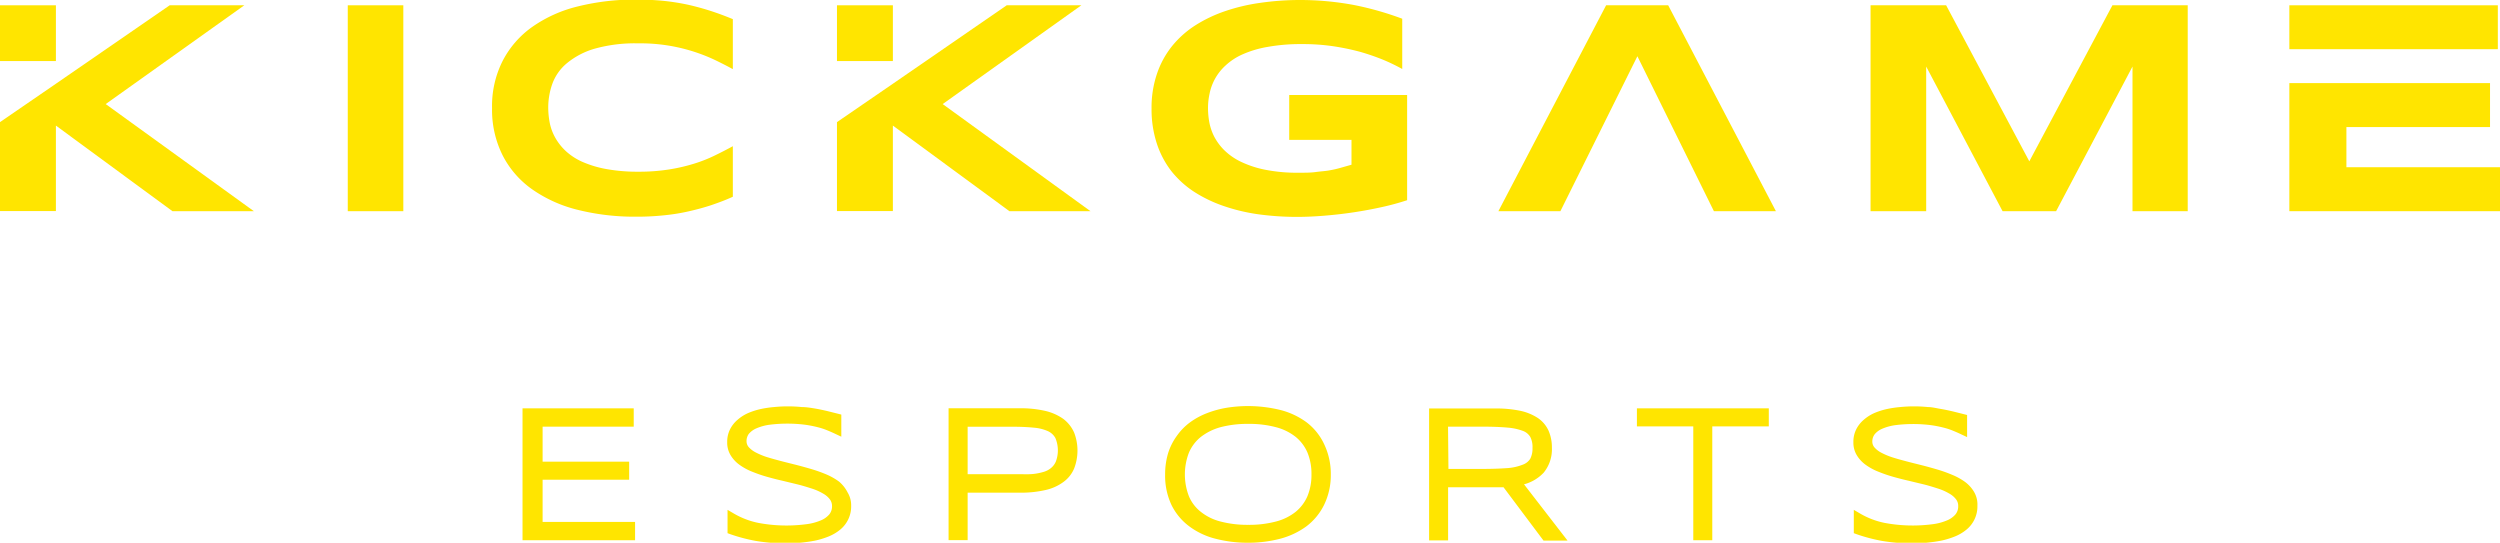 <svg id="Слой_1" data-name="Слой 1" xmlns="http://www.w3.org/2000/svg" viewBox="0 0 368.5 80"><defs><style>.cls-1{fill:#ffe500;}</style></defs><title>logo-tagline</title><path class="cls-1" d="M578.8,415.71h12.76v-2.66H578.8v-5.16h13.43v-2.7H575.84v19.44h16.59v-2.7H578.8Z" transform="translate(-498.82 -345)"/><path class="cls-1" d="M622.51,416a9.43,9.43,0,0,0-1.86-1.06,21.23,21.23,0,0,0-2.17-.78c-.75-.22-1.53-.44-2.32-.64s-1.54-.38-2.29-.58-1.42-.38-2.08-.59a10.51,10.51,0,0,1-1.63-.69,3.6,3.6,0,0,1-1-.78,1.33,1.33,0,0,1-.3-.84,1.8,1.8,0,0,1,.33-1.08,3,3,0,0,1,1.12-.82,7.34,7.34,0,0,1,2-.54,20.94,20.94,0,0,1,5.13,0,17.07,17.07,0,0,1,1.91.37,9.87,9.87,0,0,1,1.48.49c.44.18.84.36,1.17.52l.83.39v-3.26l-.43-.11-1.72-.43c-.58-.13-1.16-.26-1.77-.36S617.64,405,617,405a20.68,20.68,0,0,0-4.09,0,15.77,15.77,0,0,0-2,.3,10.54,10.54,0,0,0-1.85.6,6.15,6.15,0,0,0-1.55,1,4.49,4.49,0,0,0-1.1,1.42,4.12,4.12,0,0,0-.4,1.88,3.55,3.55,0,0,0,.52,1.93,4.8,4.8,0,0,0,1.33,1.41,8.4,8.4,0,0,0,1.86,1,20.83,20.83,0,0,0,2.15.74c.75.21,1.51.41,2.32.59l2.27.55c.72.18,1.41.4,2.07.61a8.08,8.08,0,0,1,1.61.72,3.19,3.19,0,0,1,1,.85,1.64,1.64,0,0,1,.32,1,1.86,1.86,0,0,1-.41,1.23,3.3,3.3,0,0,1-1.3.9,8.08,8.08,0,0,1-2.17.55,22.35,22.35,0,0,1-7-.21,11.72,11.72,0,0,1-3.65-1.41l-.87-.51v3.44l.38.14a24.89,24.89,0,0,0,3.78,1,26,26,0,0,0,4.43.35c.7,0,1.42,0,2.15-.09a20.61,20.61,0,0,0,2.15-.3,12.27,12.27,0,0,0,2-.61,6.65,6.65,0,0,0,1.7-1,4.41,4.41,0,0,0,1.63-3.54,3.62,3.62,0,0,0-.52-1.95A5.15,5.15,0,0,0,622.51,416Z" transform="translate(-498.82 -345)"/><path class="cls-1" d="M655.53,406.73a7.55,7.55,0,0,0-2.67-1.17,16,16,0,0,0-3.77-.38H638.64v19.44h2.81v-7h7.64a16.11,16.11,0,0,0,3.79-.38,7,7,0,0,0,2.68-1.19,4.69,4.69,0,0,0,1.59-2,7.36,7.36,0,0,0,0-5.28A5.13,5.13,0,0,0,655.53,406.73Zm-5.93,8.17h-8.15v-7H648c1.24,0,2.33.05,3.21.14a6.31,6.31,0,0,1,2.09.52,2.37,2.37,0,0,1,1.08,1,4.69,4.69,0,0,1,.08,3.45,2.47,2.47,0,0,1-.75,1,3,3,0,0,1-1.11.56,8.46,8.46,0,0,1-1.45.29A11.71,11.71,0,0,1,649.6,414.9Z" transform="translate(-498.82 -345)"/><path class="cls-1" d="M691.41,407.25a11.16,11.16,0,0,0-3.87-1.82,20,20,0,0,0-7.94-.32,14.72,14.72,0,0,0-2.9.8,10.89,10.89,0,0,0-2.49,1.36,8.64,8.64,0,0,0-1.94,2A8.8,8.8,0,0,0,671,411.8a10.73,10.73,0,0,0-.44,3.14,10.12,10.12,0,0,0,.94,4.5,8.73,8.73,0,0,0,2.64,3.16,10.91,10.91,0,0,0,3.89,1.82,18.94,18.94,0,0,0,4.74.58,18.7,18.7,0,0,0,4.71-.58,11.59,11.59,0,0,0,3.88-1.82,8.88,8.88,0,0,0,2.62-3.16,10,10,0,0,0,1-4.5,10.12,10.12,0,0,0-1-4.51A8.63,8.63,0,0,0,691.41,407.25Zm.72,7.68a8.16,8.16,0,0,1-.59,3.2,6.08,6.08,0,0,1-1.71,2.29,7.77,7.77,0,0,1-2.89,1.44,15.34,15.34,0,0,1-4.12.5,15.49,15.49,0,0,1-4.14-.5,7.69,7.69,0,0,1-2.89-1.44,5.74,5.74,0,0,1-1.73-2.29,8.95,8.95,0,0,1,0-6.39,6,6,0,0,1,1.73-2.31,8.34,8.34,0,0,1,2.89-1.45,15.55,15.55,0,0,1,4.14-.5,15.29,15.29,0,0,1,4.12.5,7.84,7.84,0,0,1,2.89,1.44,6.08,6.08,0,0,1,1.71,2.29A8.19,8.19,0,0,1,692.13,414.93Z" transform="translate(-498.82 -345)"/><path class="cls-1" d="M726.35,414.68a5.43,5.43,0,0,0,1.22-3.66,6.17,6.17,0,0,0-.49-2.53,4.5,4.5,0,0,0-1.59-1.88,7.6,7.6,0,0,0-2.64-1.07,17.3,17.3,0,0,0-3.71-.33h-9.67v19.44h2.8v-7.83h6.87c.28,0,.55,0,.83,0h.47l5.89,7.86h3.54l-6.41-8.29A6.13,6.13,0,0,0,726.35,414.68Zm-14.09-6.79h5.11c1.45,0,2.67.05,3.67.14a8.31,8.31,0,0,1,2.27.49,2.12,2.12,0,0,1,1.07.88,3.23,3.23,0,0,1,.33,1.62,3.32,3.32,0,0,1-.33,1.6,2.15,2.15,0,0,1-1.1.87A7.56,7.56,0,0,1,721,414c-1,.07-2.23.12-3.68.12h-5Z" transform="translate(-498.82 -345)"/><path class="cls-1" d="M740.1,407.85h8.31v16.78h2.8V407.85h8.33v-2.66H740.1Z" transform="translate(-498.82 -345)"/><path class="cls-1" d="M789.77,417.46a5,5,0,0,0-1.31-1.43A9.15,9.15,0,0,0,786.6,415a20.4,20.4,0,0,0-2.17-.78c-.75-.22-1.53-.44-2.32-.64s-1.54-.38-2.29-.58-1.42-.38-2.07-.59a10.25,10.25,0,0,1-1.64-.69,3.41,3.41,0,0,1-1-.78,1.28,1.28,0,0,1-.31-.84,1.74,1.74,0,0,1,.34-1.08,2.9,2.9,0,0,1,1.11-.82,7.44,7.44,0,0,1,2-.54,20.94,20.94,0,0,1,5.13,0,17.07,17.07,0,0,1,1.91.37,9.87,9.87,0,0,1,1.48.49c.44.18.84.36,1.17.52l.83.39v-3.26l-.43-.11-1.72-.43c-.58-.13-1.16-.26-1.77-.36S783.59,405,783,405a20.68,20.68,0,0,0-4.09,0,15.77,15.77,0,0,0-2,.3,10.54,10.54,0,0,0-1.85.6,6.15,6.15,0,0,0-1.55,1,4.49,4.49,0,0,0-1.1,1.42,4.12,4.12,0,0,0-.4,1.88,3.55,3.55,0,0,0,.52,1.93,4.8,4.8,0,0,0,1.33,1.41,8.4,8.4,0,0,0,1.86,1,20.83,20.83,0,0,0,2.15.74c.75.21,1.51.41,2.32.59l2.28.55c.71.18,1.4.4,2.06.61a8.08,8.08,0,0,1,1.61.72,3.19,3.19,0,0,1,1,.85,1.58,1.58,0,0,1,.32,1,1.86,1.86,0,0,1-.41,1.23,3.3,3.3,0,0,1-1.3.9,8,8,0,0,1-2.16.55,22.41,22.41,0,0,1-7-.21,11.72,11.72,0,0,1-3.65-1.41l-.87-.51v3.44l.38.14a24.89,24.89,0,0,0,3.78,1,26,26,0,0,0,4.43.35c.7,0,1.42,0,2.15-.09a20.25,20.25,0,0,0,2.15-.3,12,12,0,0,0,2-.61,6.48,6.48,0,0,0,1.7-1,4.41,4.41,0,0,0,1.63-3.54A3.69,3.69,0,0,0,789.77,417.46Z" transform="translate(-498.82 -345)"/><path class="cls-1" d="M550.08,376.13V345.78h8.19v30.35Z" transform="translate(-498.82 -345)"/><path class="cls-1" d="M603.63,375.25c-1.07.35-2.18.65-3.34.91a29,29,0,0,1-3.63.58,37.72,37.72,0,0,1-4.11.2,34.49,34.49,0,0,1-8.53-1,20,20,0,0,1-6.71-3,13.8,13.8,0,0,1-4.38-5,14.92,14.92,0,0,1-1.58-7,14.68,14.68,0,0,1,1.58-7,14,14,0,0,1,4.38-5,19.82,19.82,0,0,1,6.71-3,34.61,34.61,0,0,1,8.53-1,40.82,40.82,0,0,1,4.11.19,33.17,33.17,0,0,1,3.63.58c1.14.26,2.26.57,3.34.92s2.14.75,3.21,1.19v7.37c-.84-.46-1.73-.91-2.66-1.36a25.74,25.74,0,0,0-11.29-2.44,22.06,22.06,0,0,0-6.43.79,11.39,11.39,0,0,0-4.07,2.13,7.1,7.1,0,0,0-2.14,3,10.43,10.43,0,0,0-.62,3.54,12.07,12.07,0,0,0,.25,2.4,7.55,7.55,0,0,0,.89,2.23,8.12,8.12,0,0,0,1.62,1.94,9,9,0,0,0,2.47,1.52,15.76,15.76,0,0,0,3.46,1,25.68,25.68,0,0,0,4.57.37,28.13,28.13,0,0,0,4.53-.33,26,26,0,0,0,3.69-.85,21.11,21.11,0,0,0,3.07-1.21c.93-.45,1.82-.91,2.66-1.37V374C605.78,374.49,604.71,374.88,603.63,375.25Z" transform="translate(-498.82 -345)"/><path class="cls-1" d="M690.21,345a43.31,43.31,0,0,1,8.3.76,45.75,45.75,0,0,1,7,2v7.41a28,28,0,0,0-2.84-1.37,32.88,32.88,0,0,0-3.44-1.18,35.31,35.31,0,0,0-4-.82,30.45,30.45,0,0,0-4.46-.3,27.19,27.19,0,0,0-5.08.41A15.5,15.5,0,0,0,682,353a9.08,9.08,0,0,0-2.53,1.65,7.63,7.63,0,0,0-2.36,4.16,10,10,0,0,0-.23,2.14,11.82,11.82,0,0,0,.18,2,8,8,0,0,0,.7,2.12,8.19,8.19,0,0,0,1.45,2,9.08,9.08,0,0,0,2.41,1.72,15.08,15.08,0,0,0,3.59,1.21,24,24,0,0,0,5,.46c1,0,1.81,0,2.53-.1s1.38-.13,2-.24,1.16-.23,1.67-.38l1.62-.46v-3.66h-9.18V359h17.38v15.51a37.78,37.78,0,0,1-3.66,1c-1.35.3-2.74.56-4.19.78s-2.86.38-4.31.5-2.81.18-4.1.18a42.24,42.24,0,0,1-5.72-.39,27.28,27.28,0,0,1-5.11-1.23,20.06,20.06,0,0,1-4.34-2.1,14.14,14.14,0,0,1-3.34-3.05,13.54,13.54,0,0,1-2.13-4.06,16.2,16.2,0,0,1-.77-5.15,15.41,15.41,0,0,1,.8-5.12,13.26,13.26,0,0,1,2.21-4.06,14.36,14.36,0,0,1,3.42-3.06,20.46,20.46,0,0,1,4.39-2.1,28.08,28.08,0,0,1,5.13-1.22A41.27,41.27,0,0,1,690.21,345Z" transform="translate(-498.82 -345)"/><path class="cls-1" d="M740.17,353.29l-11.35,22.84h-9.14l15.88-30.35h9.15l15.88,30.35h-9.14Z" transform="translate(-498.82 -345)"/><path class="cls-1" d="M813.15,376.13V354.81l-11.26,21.32H794l-11.26-21.32v21.32h-8.2V345.78h11.14l12.26,23,12.25-23h11.1v30.35Z" transform="translate(-498.82 -345)"/><path class="cls-1" d="M844.68,369.65v-5.92h21.17v-6.48H836.27v18.88h31.05v-6.48ZM867,352.25v-6.47H836.27v6.47Z" transform="translate(-498.82 -345)"/><path class="cls-1" d="M514.4,360.34l20.43-14.56h-11l-16.78,11.57L498.82,363v13.11h8.24V363.51l17.18,12.62h12Z" transform="translate(-498.82 -345)"/><path class="cls-1" d="M507.06,345.78h-8.24V354h8.24Z" transform="translate(-498.82 -345)"/><path class="cls-1" d="M637.77,360.34l20.44-14.56h-11l-16.79,11.57L622.19,363v13.11h8.24V363.51l17.18,12.62h11.95Z" transform="translate(-498.82 -345)"/><path class="cls-1" d="M630.43,345.78h-8.24V354h8.24Z" transform="translate(-498.82 -345)"/></svg>